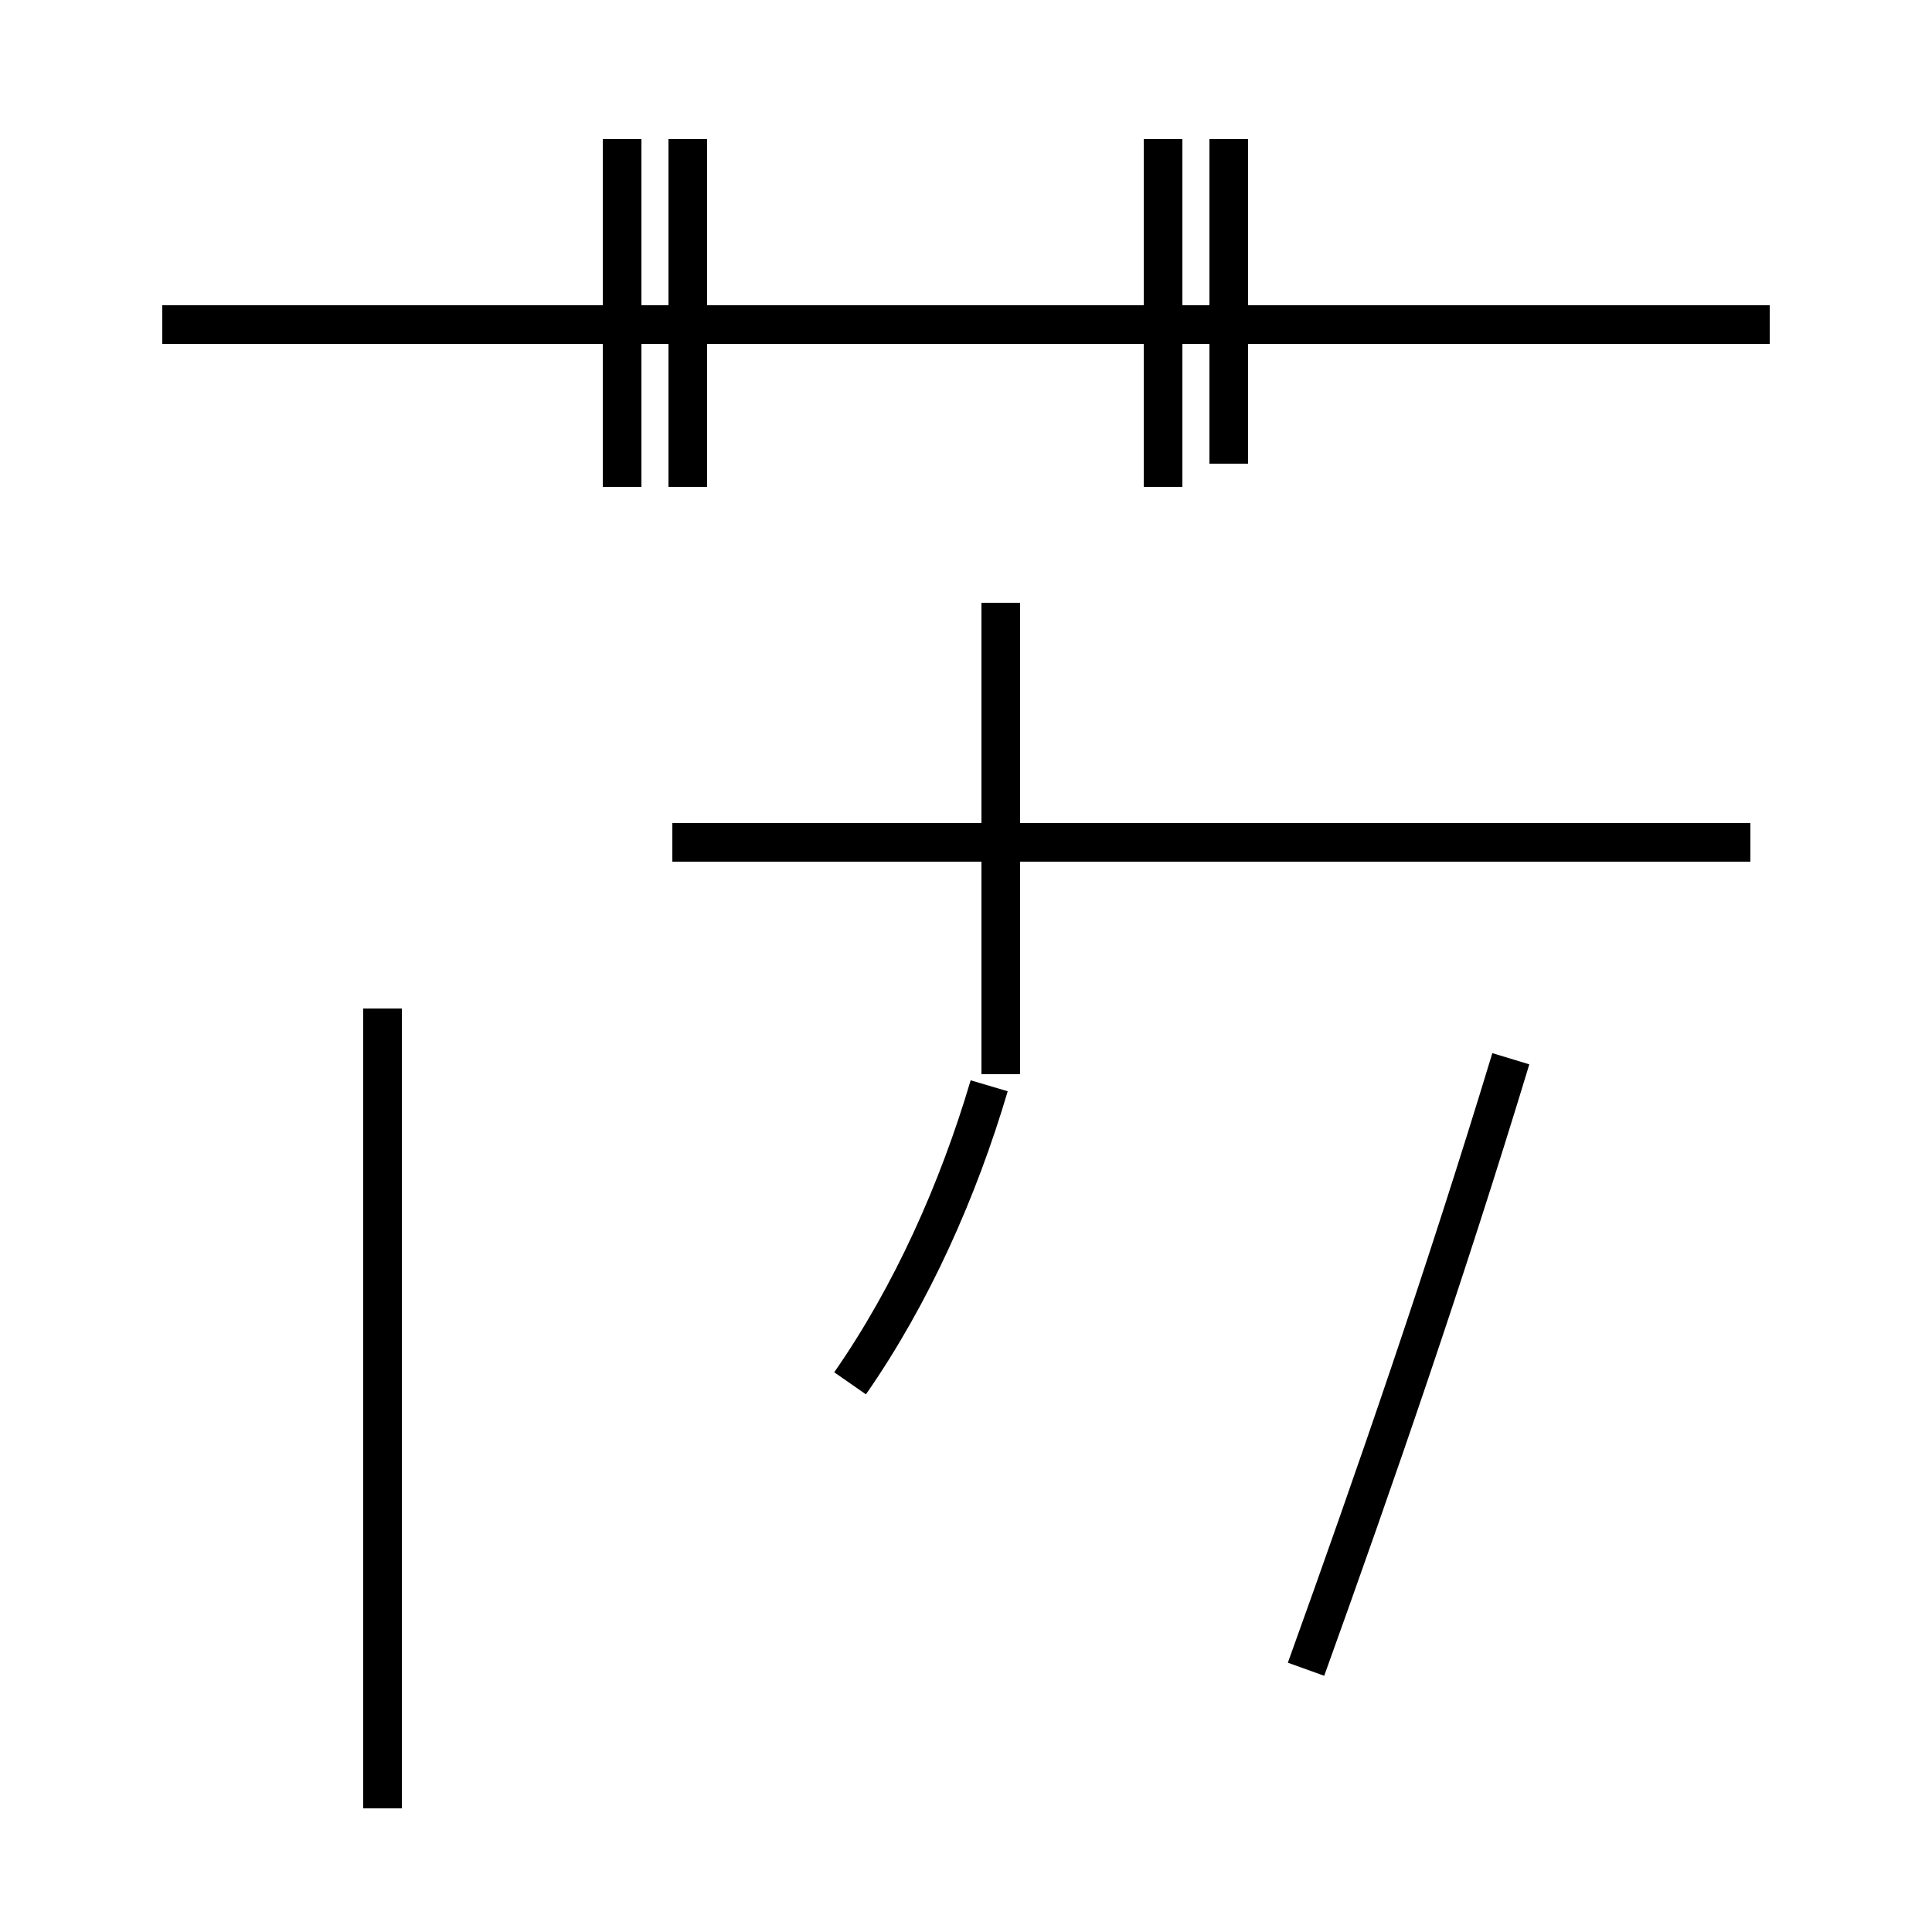 <?xml version='1.0' encoding='utf8'?>
<svg viewBox="0.0 -44.0 50.0 50.0" version="1.1" xmlns="http://www.w3.org/2000/svg">
<rect x="0.0" y="-44.0" width="50.0" height="50.0" fill="#808080" stroke="none"/>
<rect x="-1000" y="-1000" width="2000" height="2000" stroke="white" fill="white"/>
<g style="fill:none; stroke:#000000;  stroke-width:1">
<path d="M 45.8 35.6 L 4.2 35.6 M 17.8 31.4 L 17.8 40.4 M 31.8 32.0 L 31.8 40.4 M 9.9 -2.8 L 9.9 17.9 M 30.1 31.4 L 30.1 40.4 M 16.1 31.4 L 16.1 40.4 M 25.9 16.2 L 25.9 28.4 M 45.3 22.2 L 17.4 22.2 M 25.6 15.9 C 24.8 13.2 23.6 10.5 22.0 8.2 M 39.1 16.6 C 37.4 11.0 35.6 5.8 33.8 0.8 " transform="scale(1, -1)" />
</g>
</svg>